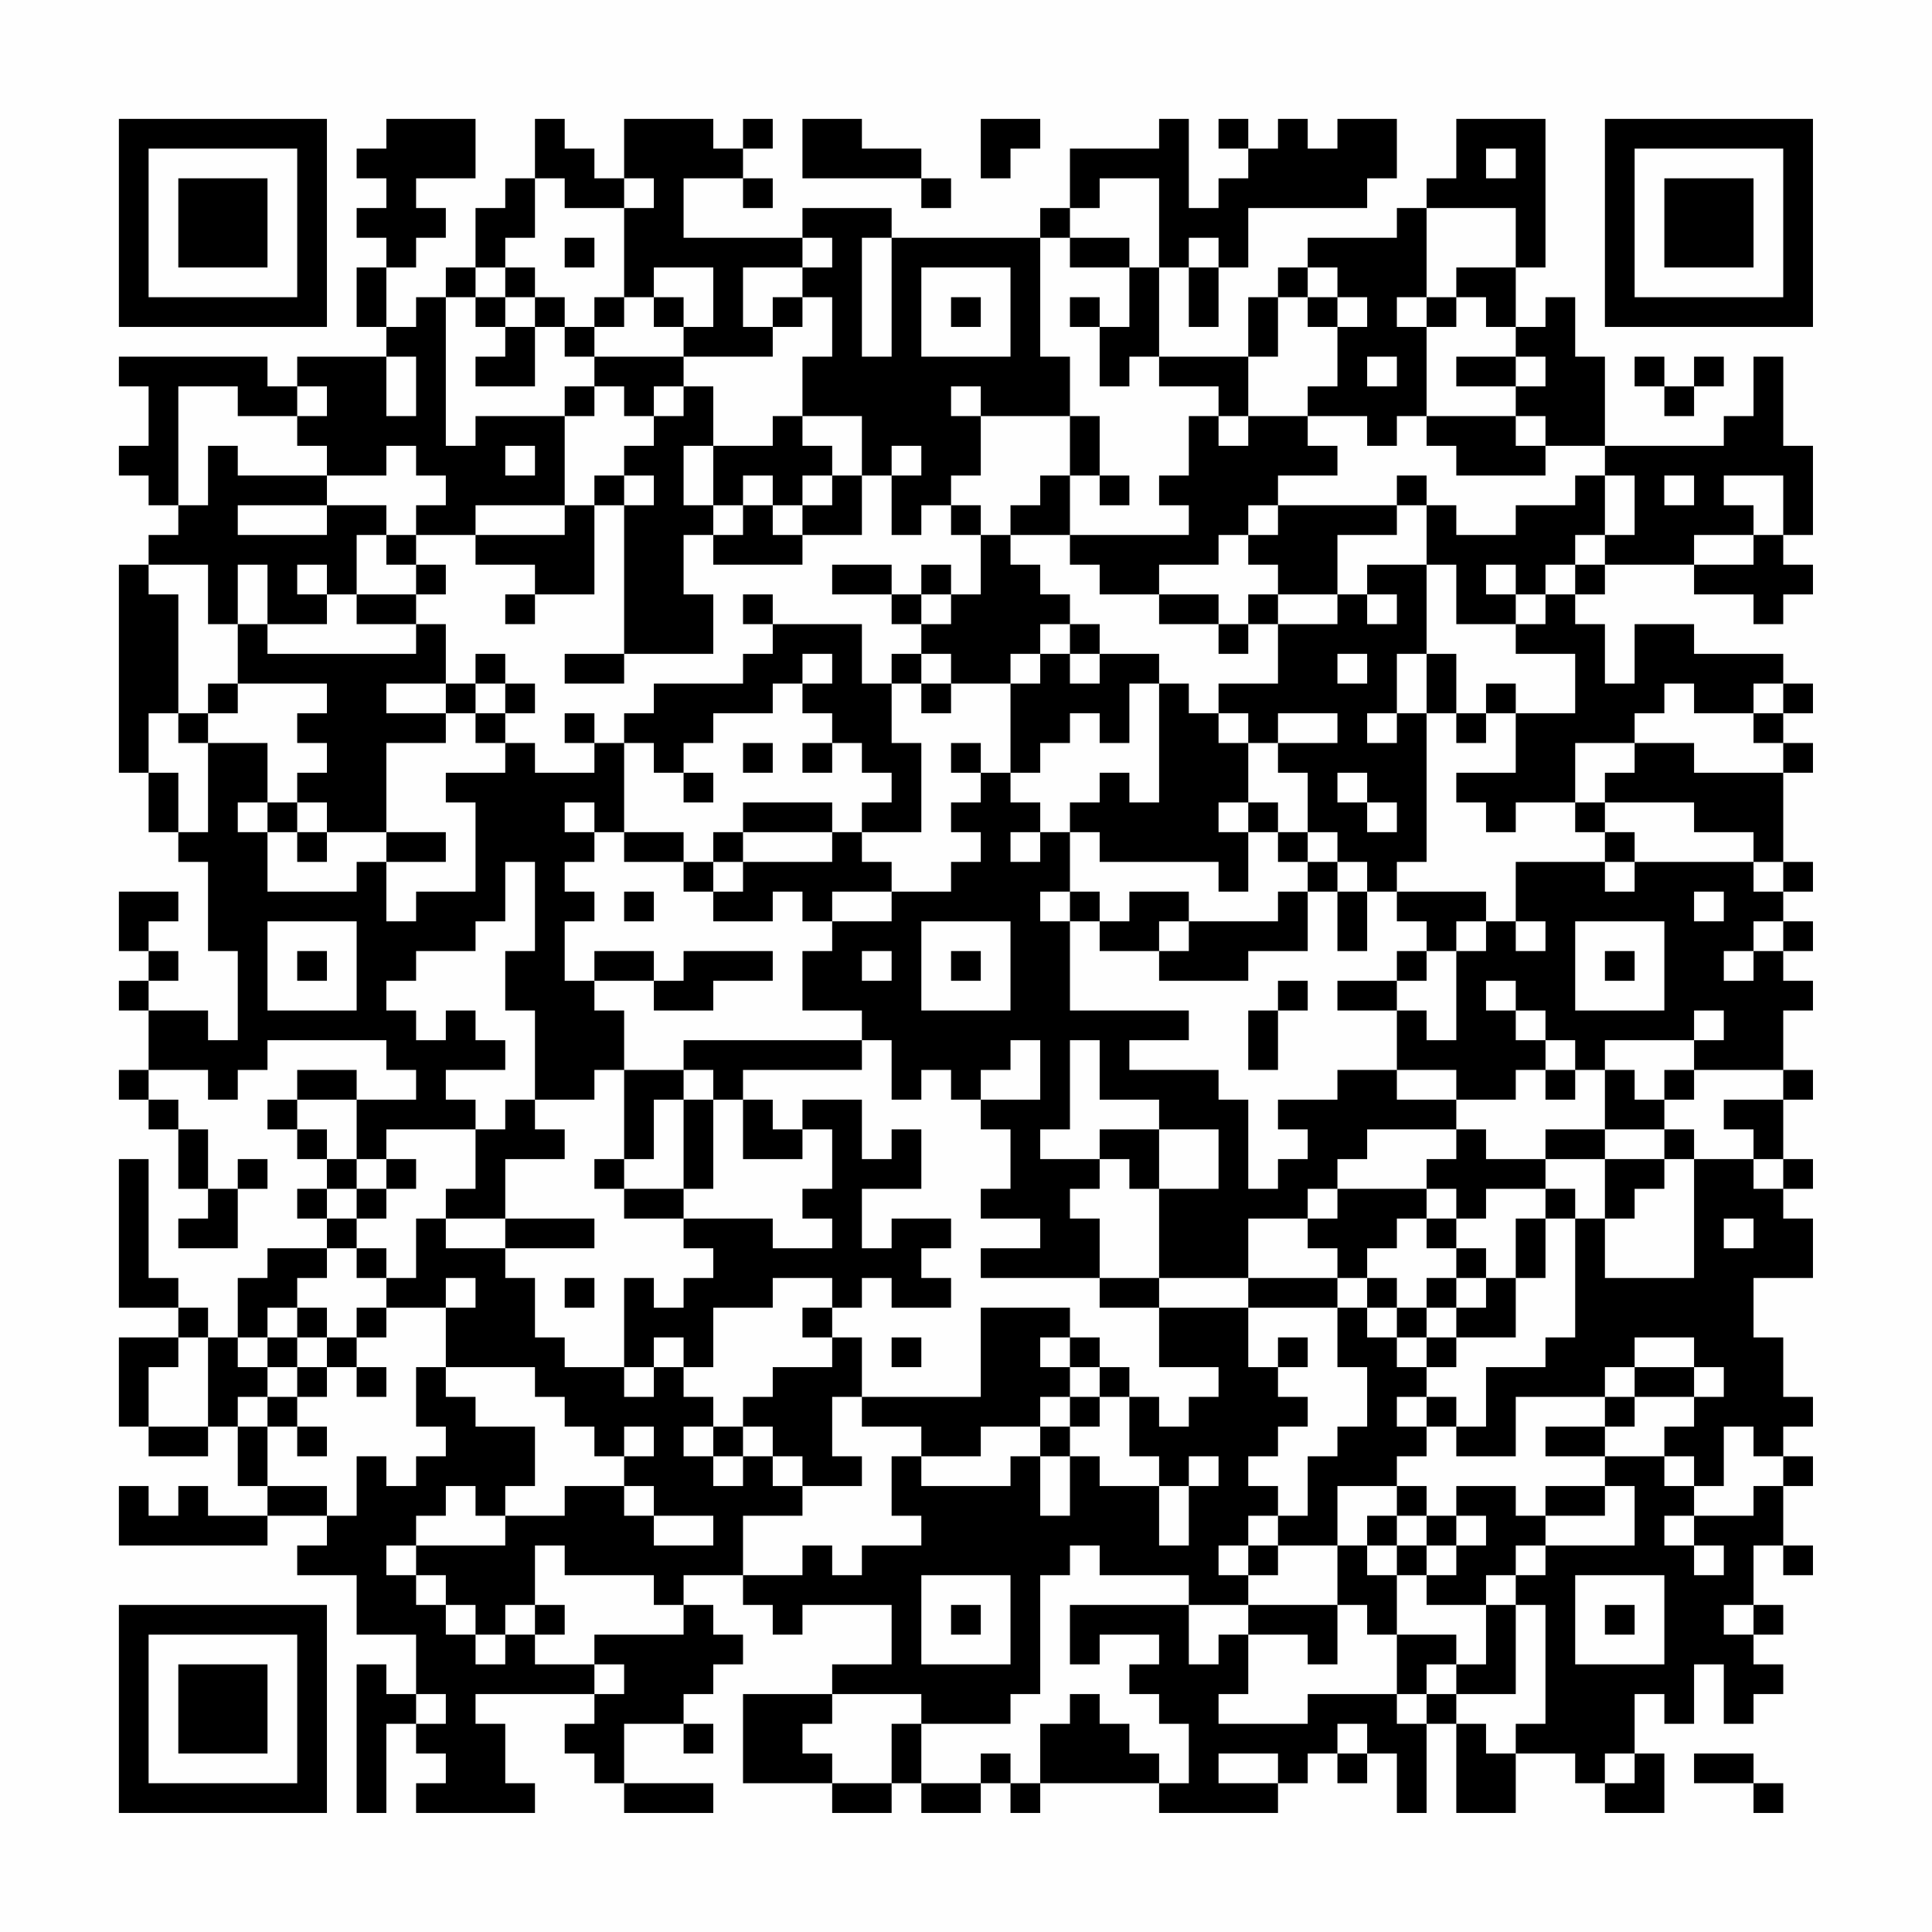 <?xml version="1.0" encoding="UTF-8"?>
<svg xmlns="http://www.w3.org/2000/svg" version="1.1" width="300" height="300" viewBox="0 0 300 300"><rect x="0" y="0" width="300" height="300" fill="#fefefe"/><g transform="scale(4.615)"><g transform="translate(4,4)"><path fill-rule="evenodd" d="M9 0L9 1L8 1L8 2L9 2L9 3L8 3L8 4L9 4L9 5L8 5L8 7L9 7L9 8L6 8L6 9L5 9L5 8L0 8L0 9L1 9L1 11L0 11L0 12L1 12L1 13L2 13L2 14L1 14L1 15L0 15L0 22L1 22L1 24L2 24L2 25L3 25L3 28L4 28L4 31L3 31L3 30L1 30L1 29L2 29L2 28L1 28L1 27L2 27L2 26L0 26L0 28L1 28L1 29L0 29L0 30L1 30L1 32L0 32L0 33L1 33L1 34L2 34L2 36L3 36L3 37L2 37L2 38L4 38L4 36L5 36L5 35L4 35L4 36L3 36L3 34L2 34L2 33L1 33L1 32L3 32L3 33L4 33L4 32L5 32L5 31L9 31L9 32L10 32L10 33L8 33L8 32L6 32L6 33L5 33L5 34L6 34L6 35L7 35L7 36L6 36L6 37L7 37L7 38L5 38L5 39L4 39L4 41L3 41L3 40L2 40L2 39L1 39L1 35L0 35L0 40L2 40L2 41L0 41L0 44L1 44L1 45L3 45L3 44L4 44L4 46L5 46L5 47L3 47L3 46L2 46L2 47L1 47L1 46L0 46L0 48L5 48L5 47L7 47L7 48L6 48L6 49L8 49L8 51L10 51L10 53L9 53L9 52L8 52L8 57L9 57L9 54L10 54L10 55L11 55L11 56L10 56L10 57L14 57L14 56L13 56L13 54L12 54L12 53L16 53L16 54L15 54L15 55L16 55L16 56L17 56L17 57L20 57L20 56L17 56L17 54L19 54L19 55L20 55L20 54L19 54L19 53L20 53L20 52L21 52L21 51L20 51L20 50L19 50L19 49L21 49L21 50L22 50L22 51L23 51L23 50L26 50L26 52L24 52L24 53L21 53L21 56L24 56L24 57L26 57L26 56L27 56L27 57L29 57L29 56L30 56L30 57L31 57L31 56L35 56L35 57L39 57L39 56L40 56L40 55L41 55L41 56L42 56L42 55L43 55L43 57L44 57L44 54L45 54L45 57L47 57L47 55L49 55L49 56L50 56L50 57L52 57L52 55L51 55L51 53L52 53L52 54L53 54L53 52L54 52L54 54L55 54L55 53L56 53L56 52L55 52L55 51L56 51L56 50L55 50L55 48L56 48L56 49L57 49L57 48L56 48L56 46L57 46L57 45L56 45L56 44L57 44L57 43L56 43L56 41L55 41L55 39L57 39L57 37L56 37L56 36L57 36L57 35L56 35L56 33L57 33L57 32L56 32L56 30L57 30L57 29L56 29L56 28L57 28L57 27L56 27L56 26L57 26L57 25L56 25L56 22L57 22L57 21L56 21L56 20L57 20L57 19L56 19L56 18L53 18L53 17L51 17L51 19L50 19L50 17L49 17L49 16L50 16L50 15L53 15L53 16L55 16L55 17L56 17L56 16L57 16L57 15L56 15L56 14L57 14L57 11L56 11L56 8L55 8L55 10L54 10L54 11L50 11L50 8L49 8L49 6L48 6L48 7L47 7L47 5L48 5L48 0L45 0L45 2L44 2L44 3L43 3L43 4L40 4L40 5L39 5L39 6L38 6L38 8L35 8L35 5L36 5L36 7L37 7L37 5L38 5L38 3L42 3L42 2L43 2L43 0L41 0L41 1L40 1L40 0L39 0L39 1L38 1L38 0L37 0L37 1L38 1L38 2L37 2L37 3L36 3L36 0L35 0L35 1L32 1L32 3L31 3L31 4L26 4L26 3L23 3L23 4L19 4L19 2L21 2L21 3L22 3L22 2L21 2L21 1L22 1L22 0L21 0L21 1L20 1L20 0L17 0L17 2L16 2L16 1L15 1L15 0L14 0L14 2L13 2L13 3L12 3L12 5L11 5L11 6L10 6L10 7L9 7L9 5L10 5L10 4L11 4L11 3L10 3L10 2L12 2L12 0ZM23 0L23 2L27 2L27 3L28 3L28 2L27 2L27 1L25 1L25 0ZM29 0L29 2L30 2L30 1L31 1L31 0ZM46 1L46 2L47 2L47 1ZM14 2L14 4L13 4L13 5L12 5L12 6L11 6L11 11L12 11L12 10L15 10L15 13L12 13L12 14L10 14L10 13L11 13L11 12L10 12L10 11L9 11L9 12L7 12L7 11L6 11L6 10L7 10L7 9L6 9L6 10L4 10L4 9L2 9L2 13L3 13L3 11L4 11L4 12L7 12L7 13L4 13L4 14L7 14L7 13L9 13L9 14L8 14L8 16L7 16L7 15L6 15L6 16L7 16L7 17L5 17L5 15L4 15L4 17L3 17L3 15L1 15L1 16L2 16L2 20L1 20L1 22L2 22L2 24L3 24L3 21L5 21L5 23L4 23L4 24L5 24L5 26L8 26L8 25L9 25L9 27L10 27L10 26L12 26L12 23L11 23L11 22L13 22L13 21L14 21L14 22L16 22L16 21L17 21L17 24L16 24L16 23L15 23L15 24L16 24L16 25L15 25L15 26L16 26L16 27L15 27L15 29L16 29L16 30L17 30L17 32L16 32L16 33L14 33L14 30L13 30L13 28L14 28L14 25L13 25L13 27L12 27L12 28L10 28L10 29L9 29L9 30L10 30L10 31L11 31L11 30L12 30L12 31L13 31L13 32L11 32L11 33L12 33L12 34L9 34L9 35L8 35L8 33L6 33L6 34L7 34L7 35L8 35L8 36L7 36L7 37L8 37L8 38L7 38L7 39L6 39L6 40L5 40L5 41L4 41L4 42L5 42L5 43L4 43L4 44L5 44L5 46L7 46L7 47L8 47L8 45L9 45L9 46L10 46L10 45L11 45L11 44L10 44L10 42L11 42L11 43L12 43L12 44L14 44L14 46L13 46L13 47L12 47L12 46L11 46L11 47L10 47L10 48L9 48L9 49L10 49L10 50L11 50L11 51L12 51L12 52L13 52L13 51L14 51L14 52L16 52L16 53L17 53L17 52L16 52L16 51L19 51L19 50L18 50L18 49L15 49L15 48L14 48L14 50L13 50L13 51L12 51L12 50L11 50L11 49L10 49L10 48L13 48L13 47L15 47L15 46L17 46L17 47L18 47L18 48L20 48L20 47L18 47L18 46L17 46L17 45L18 45L18 44L17 44L17 45L16 45L16 44L15 44L15 43L14 43L14 42L11 42L11 40L12 40L12 39L11 39L11 40L9 40L9 39L10 39L10 37L11 37L11 38L13 38L13 39L14 39L14 41L15 41L15 42L17 42L17 43L18 43L18 42L19 42L19 43L20 43L20 44L19 44L19 45L20 45L20 46L21 46L21 45L22 45L22 46L23 46L23 47L21 47L21 49L23 49L23 48L24 48L24 49L25 49L25 48L27 48L27 47L26 47L26 45L27 45L27 46L30 46L30 45L31 45L31 47L32 47L32 45L33 45L33 46L35 46L35 48L36 48L36 46L37 46L37 45L36 45L36 46L35 46L35 45L34 45L34 43L35 43L35 44L36 44L36 43L37 43L37 42L35 42L35 40L38 40L38 42L39 42L39 43L40 43L40 44L39 44L39 45L38 45L38 46L39 46L39 47L38 47L38 48L37 48L37 49L38 49L38 50L36 50L36 49L33 49L33 48L32 48L32 49L31 49L31 53L30 53L30 54L27 54L27 53L24 53L24 54L23 54L23 55L24 55L24 56L26 56L26 54L27 54L27 56L29 56L29 55L30 55L30 56L31 56L31 54L32 54L32 53L33 53L33 54L34 54L34 55L35 55L35 56L36 56L36 54L35 54L35 53L34 53L34 52L35 52L35 51L33 51L33 52L32 52L32 50L36 50L36 52L37 52L37 51L38 51L38 53L37 53L37 54L40 54L40 53L43 53L43 54L44 54L44 53L45 53L45 54L46 54L46 55L47 55L47 54L48 54L48 50L47 50L47 49L48 49L48 48L51 48L51 46L50 46L50 45L52 45L52 46L53 46L53 47L52 47L52 48L53 48L53 49L54 49L54 48L53 48L53 47L55 47L55 46L56 46L56 45L55 45L55 44L54 44L54 46L53 46L53 45L52 45L52 44L53 44L53 43L54 43L54 42L53 42L53 41L51 41L51 42L50 42L50 43L47 43L47 45L45 45L45 44L46 44L46 42L48 42L48 41L49 41L49 37L50 37L50 39L53 39L53 35L55 35L55 36L56 36L56 35L55 35L55 34L54 34L54 33L56 33L56 32L53 32L53 31L54 31L54 30L53 30L53 31L50 31L50 32L49 32L49 31L48 31L48 30L47 30L47 29L46 29L46 30L47 30L47 31L48 31L48 32L47 32L47 33L45 33L45 32L43 32L43 30L44 30L44 31L45 31L45 28L46 28L46 27L47 27L47 28L48 28L48 27L47 27L47 25L50 25L50 26L51 26L51 25L55 25L55 26L56 26L56 25L55 25L55 24L53 24L53 23L50 23L50 22L51 22L51 21L53 21L53 22L56 22L56 21L55 21L55 20L56 20L56 19L55 19L55 20L53 20L53 19L52 19L52 20L51 20L51 21L49 21L49 23L47 23L47 24L46 24L46 23L45 23L45 22L47 22L47 20L49 20L49 18L47 18L47 17L48 17L48 16L49 16L49 15L50 15L50 14L51 14L51 12L50 12L50 11L48 11L48 10L47 10L47 9L48 9L48 8L47 8L47 7L46 7L46 6L45 6L45 5L47 5L47 3L44 3L44 6L43 6L43 7L44 7L44 10L43 10L43 11L42 11L42 10L40 10L40 9L41 9L41 7L42 7L42 6L41 6L41 5L40 5L40 6L39 6L39 8L38 8L38 10L37 10L37 9L35 9L35 8L34 8L34 9L33 9L33 7L34 7L34 5L35 5L35 2L33 2L33 3L32 3L32 4L31 4L31 8L32 8L32 10L29 10L29 9L28 9L28 10L29 10L29 12L28 12L28 13L27 13L27 14L26 14L26 12L27 12L27 11L26 11L26 12L25 12L25 10L23 10L23 8L24 8L24 6L23 6L23 5L24 5L24 4L23 4L23 5L21 5L21 7L22 7L22 8L19 8L19 7L20 7L20 5L18 5L18 6L17 6L17 3L18 3L18 2L17 2L17 3L15 3L15 2ZM15 4L15 5L16 5L16 4ZM25 4L25 8L26 8L26 4ZM32 4L32 5L34 5L34 4ZM36 4L36 5L37 5L37 4ZM13 5L13 6L12 6L12 7L13 7L13 8L12 8L12 9L14 9L14 7L15 7L15 8L16 8L16 9L15 9L15 10L16 10L16 9L17 9L17 10L18 10L18 11L17 11L17 12L16 12L16 13L15 13L15 14L12 14L12 15L14 15L14 16L13 16L13 17L14 17L14 16L16 16L16 13L17 13L17 18L15 18L15 19L17 19L17 18L20 18L20 16L19 16L19 14L20 14L20 15L23 15L23 14L25 14L25 12L24 12L24 11L23 11L23 10L22 10L22 11L20 11L20 9L19 9L19 8L16 8L16 7L17 7L17 6L16 6L16 7L15 7L15 6L14 6L14 5ZM27 5L27 8L30 8L30 5ZM13 6L13 7L14 7L14 6ZM18 6L18 7L19 7L19 6ZM22 6L22 7L23 7L23 6ZM28 6L28 7L29 7L29 6ZM32 6L32 7L33 7L33 6ZM40 6L40 7L41 7L41 6ZM44 6L44 7L45 7L45 6ZM9 8L9 10L10 10L10 8ZM42 8L42 9L43 9L43 8ZM45 8L45 9L47 9L47 8ZM51 8L51 9L52 9L52 10L53 10L53 9L54 9L54 8L53 8L53 9L52 9L52 8ZM18 9L18 10L19 10L19 9ZM32 10L32 12L31 12L31 13L30 13L30 14L29 14L29 13L28 13L28 14L29 14L29 16L28 16L28 15L27 15L27 16L26 16L26 15L24 15L24 16L26 16L26 17L27 17L27 18L26 18L26 19L25 19L25 17L22 17L22 16L21 16L21 17L22 17L22 18L21 18L21 19L18 19L18 20L17 20L17 21L18 21L18 22L19 22L19 23L20 23L20 22L19 22L19 21L20 21L20 20L22 20L22 19L23 19L23 20L24 20L24 21L23 21L23 22L24 22L24 21L25 21L25 22L26 22L26 23L25 23L25 24L24 24L24 23L21 23L21 24L20 24L20 25L19 25L19 24L17 24L17 25L19 25L19 26L20 26L20 27L22 27L22 26L23 26L23 27L24 27L24 28L23 28L23 30L25 30L25 31L19 31L19 32L17 32L17 35L16 35L16 36L17 36L17 37L19 37L19 38L20 38L20 39L19 39L19 40L18 40L18 39L17 39L17 42L18 42L18 41L19 41L19 42L20 42L20 40L22 40L22 39L24 39L24 40L23 40L23 41L24 41L24 42L22 42L22 43L21 43L21 44L20 44L20 45L21 45L21 44L22 44L22 45L23 45L23 46L25 46L25 45L24 45L24 43L25 43L25 44L27 44L27 45L29 45L29 44L31 44L31 45L32 45L32 44L33 44L33 43L34 43L34 42L33 42L33 41L32 41L32 40L29 40L29 43L25 43L25 41L24 41L24 40L25 40L25 39L26 39L26 40L28 40L28 39L27 39L27 38L28 38L28 37L26 37L26 38L25 38L25 36L27 36L27 34L26 34L26 35L25 35L25 33L23 33L23 34L22 34L22 33L21 33L21 32L25 32L25 31L26 31L26 33L27 33L27 32L28 32L28 33L29 33L29 34L30 34L30 36L29 36L29 37L31 37L31 38L29 38L29 39L33 39L33 40L35 40L35 39L38 39L38 40L41 40L41 42L42 42L42 44L41 44L41 45L40 45L40 47L39 47L39 48L38 48L38 49L39 49L39 48L41 48L41 50L38 50L38 51L40 51L40 52L41 52L41 50L42 50L42 51L43 51L43 53L44 53L44 52L45 52L45 53L47 53L47 50L46 50L46 49L47 49L47 48L48 48L48 47L50 47L50 46L48 46L48 47L47 47L47 46L45 46L45 47L44 47L44 46L43 46L43 45L44 45L44 44L45 44L45 43L44 43L44 42L45 42L45 41L47 41L47 39L48 39L48 37L49 37L49 36L48 36L48 35L50 35L50 37L51 37L51 36L52 36L52 35L53 35L53 34L52 34L52 33L53 33L53 32L52 32L52 33L51 33L51 32L50 32L50 34L48 34L48 35L46 35L46 34L45 34L45 33L43 33L43 32L41 32L41 33L39 33L39 34L40 34L40 35L39 35L39 36L38 36L38 33L37 33L37 32L34 32L34 31L36 31L36 30L32 30L32 27L33 27L33 28L35 28L35 29L38 29L38 28L40 28L40 26L41 26L41 28L42 28L42 26L43 26L43 27L44 27L44 28L43 28L43 29L41 29L41 30L43 30L43 29L44 29L44 28L45 28L45 27L46 27L46 26L43 26L43 25L44 25L44 20L45 20L45 21L46 21L46 20L47 20L47 19L46 19L46 20L45 20L45 18L44 18L44 15L45 15L45 17L47 17L47 16L48 16L48 15L49 15L49 14L50 14L50 12L49 12L49 13L47 13L47 14L45 14L45 13L44 13L44 12L43 12L43 13L39 13L39 12L41 12L41 11L40 11L40 10L38 10L38 11L37 11L37 10L36 10L36 12L35 12L35 13L36 13L36 14L32 14L32 12L33 12L33 13L34 13L34 12L33 12L33 10ZM44 10L44 11L45 11L45 12L48 12L48 11L47 11L47 10ZM13 11L13 12L14 12L14 11ZM19 11L19 13L20 13L20 14L21 14L21 13L22 13L22 14L23 14L23 13L24 13L24 12L23 12L23 13L22 13L22 12L21 12L21 13L20 13L20 11ZM17 12L17 13L18 13L18 12ZM52 12L52 13L53 13L53 12ZM54 12L54 13L55 13L55 14L53 14L53 15L55 15L55 14L56 14L56 12ZM38 13L38 14L37 14L37 15L35 15L35 16L33 16L33 15L32 15L32 14L30 14L30 15L31 15L31 16L32 16L32 17L31 17L31 18L30 18L30 19L28 19L28 18L27 18L27 19L26 19L26 21L27 21L27 24L25 24L25 25L26 25L26 26L24 26L24 27L26 27L26 26L28 26L28 25L29 25L29 24L28 24L28 23L29 23L29 22L30 22L30 23L31 23L31 24L30 24L30 25L31 25L31 24L32 24L32 26L31 26L31 27L32 27L32 26L33 26L33 27L34 27L34 26L36 26L36 27L35 27L35 28L36 28L36 27L39 27L39 26L40 26L40 25L41 25L41 26L42 26L42 25L41 25L41 24L40 24L40 22L39 22L39 21L41 21L41 20L39 20L39 21L38 21L38 20L37 20L37 19L39 19L39 17L41 17L41 16L42 16L42 17L43 17L43 16L42 16L42 15L44 15L44 13L43 13L43 14L41 14L41 16L39 16L39 15L38 15L38 14L39 14L39 13ZM9 14L9 15L10 15L10 16L8 16L8 17L10 17L10 18L5 18L5 17L4 17L4 19L3 19L3 20L2 20L2 21L3 21L3 20L4 20L4 19L7 19L7 20L6 20L6 21L7 21L7 22L6 22L6 23L5 23L5 24L6 24L6 25L7 25L7 24L9 24L9 25L11 25L11 24L9 24L9 21L11 21L11 20L12 20L12 21L13 21L13 20L14 20L14 19L13 19L13 18L12 18L12 19L11 19L11 17L10 17L10 16L11 16L11 15L10 15L10 14ZM46 15L46 16L47 16L47 15ZM27 16L27 17L28 17L28 16ZM35 16L35 17L37 17L37 18L38 18L38 17L39 17L39 16L38 16L38 17L37 17L37 16ZM32 17L32 18L31 18L31 19L30 19L30 22L31 22L31 21L32 21L32 20L33 20L33 21L34 21L34 19L35 19L35 23L34 23L34 22L33 22L33 23L32 23L32 24L33 24L33 25L37 25L37 26L38 26L38 24L39 24L39 25L40 25L40 24L39 24L39 23L38 23L38 21L37 21L37 20L36 20L36 19L35 19L35 18L33 18L33 17ZM23 18L23 19L24 19L24 18ZM32 18L32 19L33 19L33 18ZM41 18L41 19L42 19L42 18ZM43 18L43 20L42 20L42 21L43 21L43 20L44 20L44 18ZM9 19L9 20L11 20L11 19ZM12 19L12 20L13 20L13 19ZM27 19L27 20L28 20L28 19ZM15 20L15 21L16 21L16 20ZM21 21L21 22L22 22L22 21ZM28 21L28 22L29 22L29 21ZM41 22L41 23L42 23L42 24L43 24L43 23L42 23L42 22ZM6 23L6 24L7 24L7 23ZM37 23L37 24L38 24L38 23ZM49 23L49 24L50 24L50 25L51 25L51 24L50 24L50 23ZM21 24L21 25L20 25L20 26L21 26L21 25L24 25L24 24ZM17 26L17 27L18 27L18 26ZM53 26L53 27L54 27L54 26ZM5 27L5 30L8 30L8 27ZM27 27L27 30L30 30L30 27ZM49 27L49 30L52 30L52 27ZM55 27L55 28L54 28L54 29L55 29L55 28L56 28L56 27ZM6 28L6 29L7 29L7 28ZM16 28L16 29L18 29L18 30L20 30L20 29L22 29L22 28L19 28L19 29L18 29L18 28ZM25 28L25 29L26 29L26 28ZM28 28L28 29L29 29L29 28ZM50 28L50 29L51 29L51 28ZM39 29L39 30L38 30L38 32L39 32L39 30L40 30L40 29ZM30 31L30 32L29 32L29 33L31 33L31 31ZM32 31L32 34L31 34L31 35L33 35L33 36L32 36L32 37L33 37L33 39L35 39L35 36L37 36L37 34L35 34L35 33L33 33L33 31ZM19 32L19 33L18 33L18 35L17 35L17 36L19 36L19 37L22 37L22 38L24 38L24 37L23 37L23 36L24 36L24 34L23 34L23 35L21 35L21 33L20 33L20 32ZM48 32L48 33L49 33L49 32ZM13 33L13 34L12 34L12 36L11 36L11 37L13 37L13 38L16 38L16 37L13 37L13 35L15 35L15 34L14 34L14 33ZM19 33L19 36L20 36L20 33ZM33 34L33 35L34 35L34 36L35 36L35 34ZM42 34L42 35L41 35L41 36L40 36L40 37L38 37L38 39L41 39L41 40L42 40L42 41L43 41L43 42L44 42L44 41L45 41L45 40L46 40L46 39L47 39L47 37L48 37L48 36L46 36L46 37L45 37L45 36L44 36L44 35L45 35L45 34ZM50 34L50 35L52 35L52 34ZM9 35L9 36L8 36L8 37L9 37L9 36L10 36L10 35ZM41 36L41 37L40 37L40 38L41 38L41 39L42 39L42 40L43 40L43 41L44 41L44 40L45 40L45 39L46 39L46 38L45 38L45 37L44 37L44 36ZM43 37L43 38L42 38L42 39L43 39L43 40L44 40L44 39L45 39L45 38L44 38L44 37ZM54 37L54 38L55 38L55 37ZM8 38L8 39L9 39L9 38ZM15 39L15 40L16 40L16 39ZM6 40L6 41L5 41L5 42L6 42L6 43L5 43L5 44L6 44L6 45L7 45L7 44L6 44L6 43L7 43L7 42L8 42L8 43L9 43L9 42L8 42L8 41L9 41L9 40L8 40L8 41L7 41L7 40ZM2 41L2 42L1 42L1 44L3 44L3 41ZM6 41L6 42L7 42L7 41ZM26 41L26 42L27 42L27 41ZM31 41L31 42L32 42L32 43L31 43L31 44L32 44L32 43L33 43L33 42L32 42L32 41ZM39 41L39 42L40 42L40 41ZM51 42L51 43L50 43L50 44L48 44L48 45L50 45L50 44L51 44L51 43L53 43L53 42ZM43 43L43 44L44 44L44 43ZM41 46L41 48L42 48L42 49L43 49L43 51L45 51L45 52L46 52L46 50L44 50L44 49L45 49L45 48L46 48L46 47L45 47L45 48L44 48L44 47L43 47L43 46ZM42 47L42 48L43 48L43 49L44 49L44 48L43 48L43 47ZM27 49L27 52L30 52L30 49ZM49 49L49 52L52 52L52 49ZM14 50L14 51L15 51L15 50ZM28 50L28 51L29 51L29 50ZM50 50L50 51L51 51L51 50ZM54 50L54 51L55 51L55 50ZM10 53L10 54L11 54L11 53ZM41 54L41 55L42 55L42 54ZM37 55L37 56L39 56L39 55ZM50 55L50 56L51 56L51 55ZM53 55L53 56L55 56L55 57L56 57L56 56L55 56L55 55ZM0 0L0 7L7 7L7 0ZM1 1L1 6L6 6L6 1ZM2 2L2 5L5 5L5 2ZM50 0L50 7L57 7L57 0ZM51 1L51 6L56 6L56 1ZM52 2L52 5L55 5L55 2ZM0 50L0 57L7 57L7 50ZM1 51L1 56L6 56L6 51ZM2 52L2 55L5 55L5 52Z" fill="#000000"/></g></g></svg>
